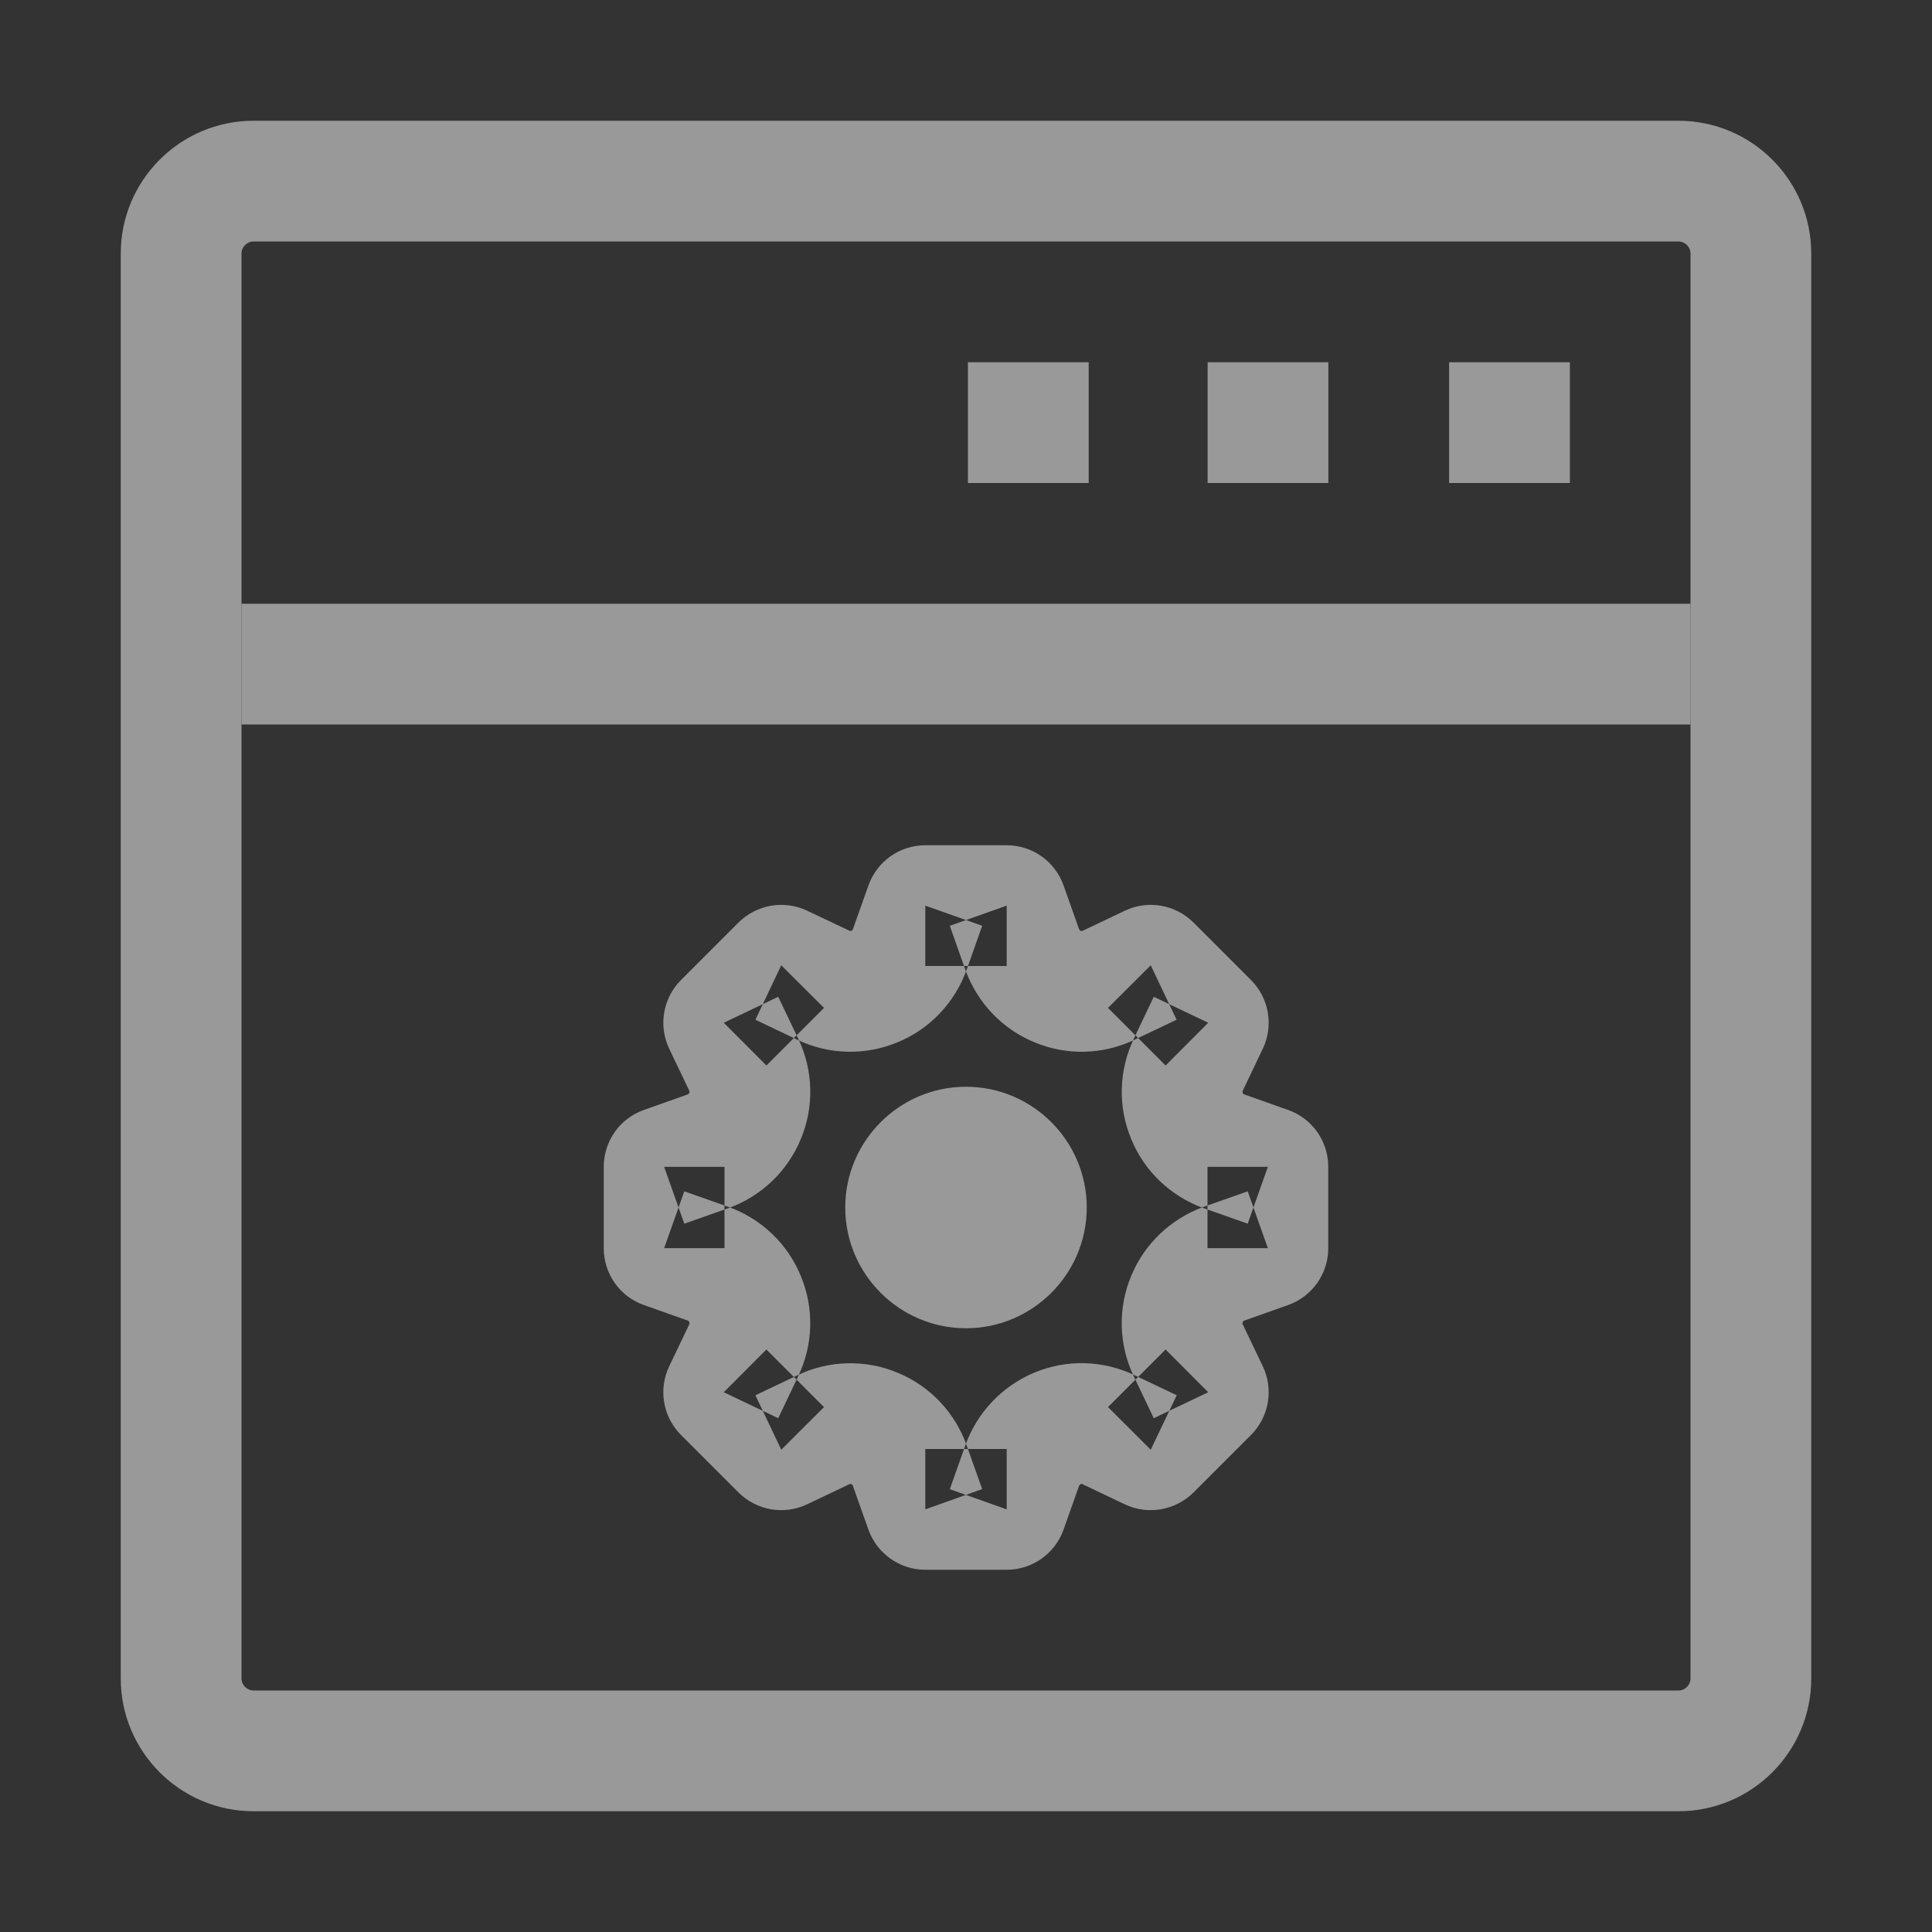 <?xml version="1.0" encoding="UTF-8" standalone="no"?>
<svg width="16px" height="16px" viewBox="0 0 16 16" version="1.1" xmlns="http://www.w3.org/2000/svg" xmlns:xlink="http://www.w3.org/1999/xlink">
    <rect x="0" y="0" width="16" height="16" fill="#333333" stroke="none"/>
    <!-- Generator: Sketch 3.6.1 (26313) - http://www.bohemiancoding.com/sketch -->
    <title>system_normal_16px</title>
    <desc>Created with Sketch.</desc>
    <defs></defs>
    <g id="Page-1" stroke="none" stroke-width="1" fill="none" fill-rule="evenodd">
        <g id="system_normal_16px">
            <rect id="Rectangle-1-Copy-24" fill="#747568" opacity="0" x="0" y="0" width="16" height="16"></rect>
            <g id="Page-1" transform="translate(1, 1)" fill="#FFFFFF" opacity="0.5">
                <path d="M1.1,13 C1.045,13 1,12.955 1,12.9 L1,1.1 C1,1.045 1.045,1 1.1,1 L12.9,1 C12.955,1 13,1.045 13,1.1 L13,12.9 C13,12.955 12.955,13 12.9,13 L1.1,13 L1.1,13 Z M1.1,14 L12.9,14 C13.507,14 14,13.507 14,12.9 L14,1.1 C14,0.493 13.507,0 12.9,0 L1.1,0 C0.493,0 0,0.493 0,1.1 L0,12.9 C0,13.507 0.493,14 1.1,14 L1.1,14 Z" id="Stroke-1"></path>
                <path d="M1,5 L13,5 L13,4 L1,4 L1,5 L1,5 Z" id="Stroke-3"></path>
                <path d="M7.016,3 L8.016,3 L8.016,2 L7.016,2 L7.016,3 Z" id="Fill-5"></path>
                <path d="M9.001,3 L10.001,3 L10.001,2 L9.001,2 L9.001,3 Z" id="Fill-7"></path>
                <path d="M11.001,3 L12.001,3 L12.001,2 L11.001,2 L11.001,3 Z" id="Fill-8"></path>
                <path d="M10,9.337 L10,8.663 C10,8.451 9.867,8.262 9.667,8.192 L9.303,8.063 C9.299,8.062 9.294,8.057 9.292,8.052 C9.289,8.045 9.289,8.038 9.292,8.033 L9.458,7.685 C9.549,7.494 9.51,7.266 9.36,7.116 L8.884,6.64 C8.734,6.491 8.507,6.451 8.316,6.542 L7.967,6.708 C7.961,6.711 7.955,6.711 7.95,6.709 C7.943,6.706 7.939,6.701 7.936,6.694 L7.808,6.333 C7.737,6.133 7.549,6 7.337,6 L6.663,6 C6.451,6 6.263,6.133 6.192,6.333 L6.063,6.696 C6.061,6.701 6.057,6.706 6.052,6.708 C6.045,6.711 6.039,6.711 6.035,6.708 L5.684,6.542 C5.493,6.451 5.266,6.491 5.116,6.64 L4.64,7.116 C4.49,7.266 4.451,7.494 4.542,7.685 L4.709,8.034 C4.711,8.038 4.711,8.045 4.709,8.05 C4.706,8.057 4.701,8.062 4.694,8.064 L4.333,8.192 C4.133,8.262 4,8.451 4,8.663 L4,9.337 C4,9.549 4.133,9.738 4.333,9.808 L4.697,9.937 C4.701,9.938 4.706,9.943 4.708,9.948 C4.711,9.956 4.711,9.962 4.708,9.968 L4.542,10.315 C4.451,10.506 4.49,10.734 4.64,10.884 L5.116,11.36 C5.266,11.509 5.493,11.549 5.684,11.458 L6.033,11.292 C6.039,11.289 6.045,11.289 6.05,11.291 C6.057,11.294 6.061,11.298 6.063,11.304 L6.192,11.668 C6.263,11.867 6.452,12 6.663,12 L7.337,12 C7.549,12 7.737,11.867 7.808,11.667 L7.936,11.306 C7.939,11.3 7.944,11.293 7.952,11.29 C7.956,11.289 7.96,11.289 7.964,11.291 L8.315,11.458 C8.506,11.549 8.734,11.509 8.884,11.36 L9.36,10.884 C9.51,10.734 9.549,10.506 9.458,10.315 L9.291,9.966 C9.289,9.962 9.289,9.956 9.291,9.95 C9.294,9.943 9.299,9.939 9.306,9.936 L9.667,9.808 C9.867,9.737 10,9.549 10,9.337 L10,9.337 Z M9,9.337 L9.5,9.337 L9.333,8.866 L8.97,8.994 C8.696,9.093 8.478,9.3 8.368,9.567 C8.257,9.832 8.264,10.133 8.388,10.395 L8.555,10.745 L9.006,10.53 L8.653,10.176 L8.176,10.653 L8.53,11.006 L8.745,10.555 L8.394,10.388 C8.134,10.264 7.833,10.256 7.567,10.367 C7.299,10.479 7.091,10.698 6.994,10.971 L6.866,11.333 L7.337,11.5 L7.337,11 L6.663,11 L6.663,11.5 L7.134,11.332 L7.005,10.969 C6.908,10.696 6.7,10.478 6.433,10.368 C6.167,10.257 5.864,10.264 5.603,10.39 L5.256,10.555 L5.47,11.006 L5.824,10.653 L5.347,10.176 L4.994,10.53 L5.445,10.745 L5.611,10.396 C5.736,10.133 5.743,9.832 5.631,9.565 C5.522,9.3 5.305,9.093 5.033,8.995 L4.667,8.866 L4.5,9.337 L5,9.337 L5,8.663 L4.5,8.663 L4.667,9.134 L5.031,9.006 C5.305,8.907 5.522,8.7 5.632,8.433 C5.743,8.168 5.736,7.866 5.612,7.605 L5.445,7.255 L4.994,7.47 L5.347,7.824 L5.824,7.347 L5.47,6.994 L5.256,7.445 L5.604,7.611 C5.864,7.736 6.167,7.743 6.435,7.631 C6.7,7.522 6.907,7.304 7.005,7.032 L7.134,6.667 L6.663,6.5 L6.663,7 L7.337,7 L7.337,6.5 L6.866,6.667 L6.994,7.03 C7.093,7.304 7.3,7.522 7.567,7.632 C7.833,7.743 8.136,7.736 8.397,7.61 L8.744,7.445 L8.53,6.994 L8.176,7.347 L8.653,7.824 L9.006,7.47 L8.555,7.255 L8.389,7.604 C8.264,7.866 8.257,8.168 8.369,8.435 C8.478,8.7 8.695,8.907 8.967,9.005 L9.333,9.134 L9.5,8.663 L9,8.663 L9,9.337 L9,9.337 Z" id="Stroke-9"></path>
                <path d="M7,8 C6.449,8 6,8.449 6,9 C6,9.551 6.449,10 7,10 C7.551,10 8,9.551 8,9 C8,8.449 7.551,8 7,8" id="Fill-10"></path>
            </g>
        </g>
    </g>
</svg>